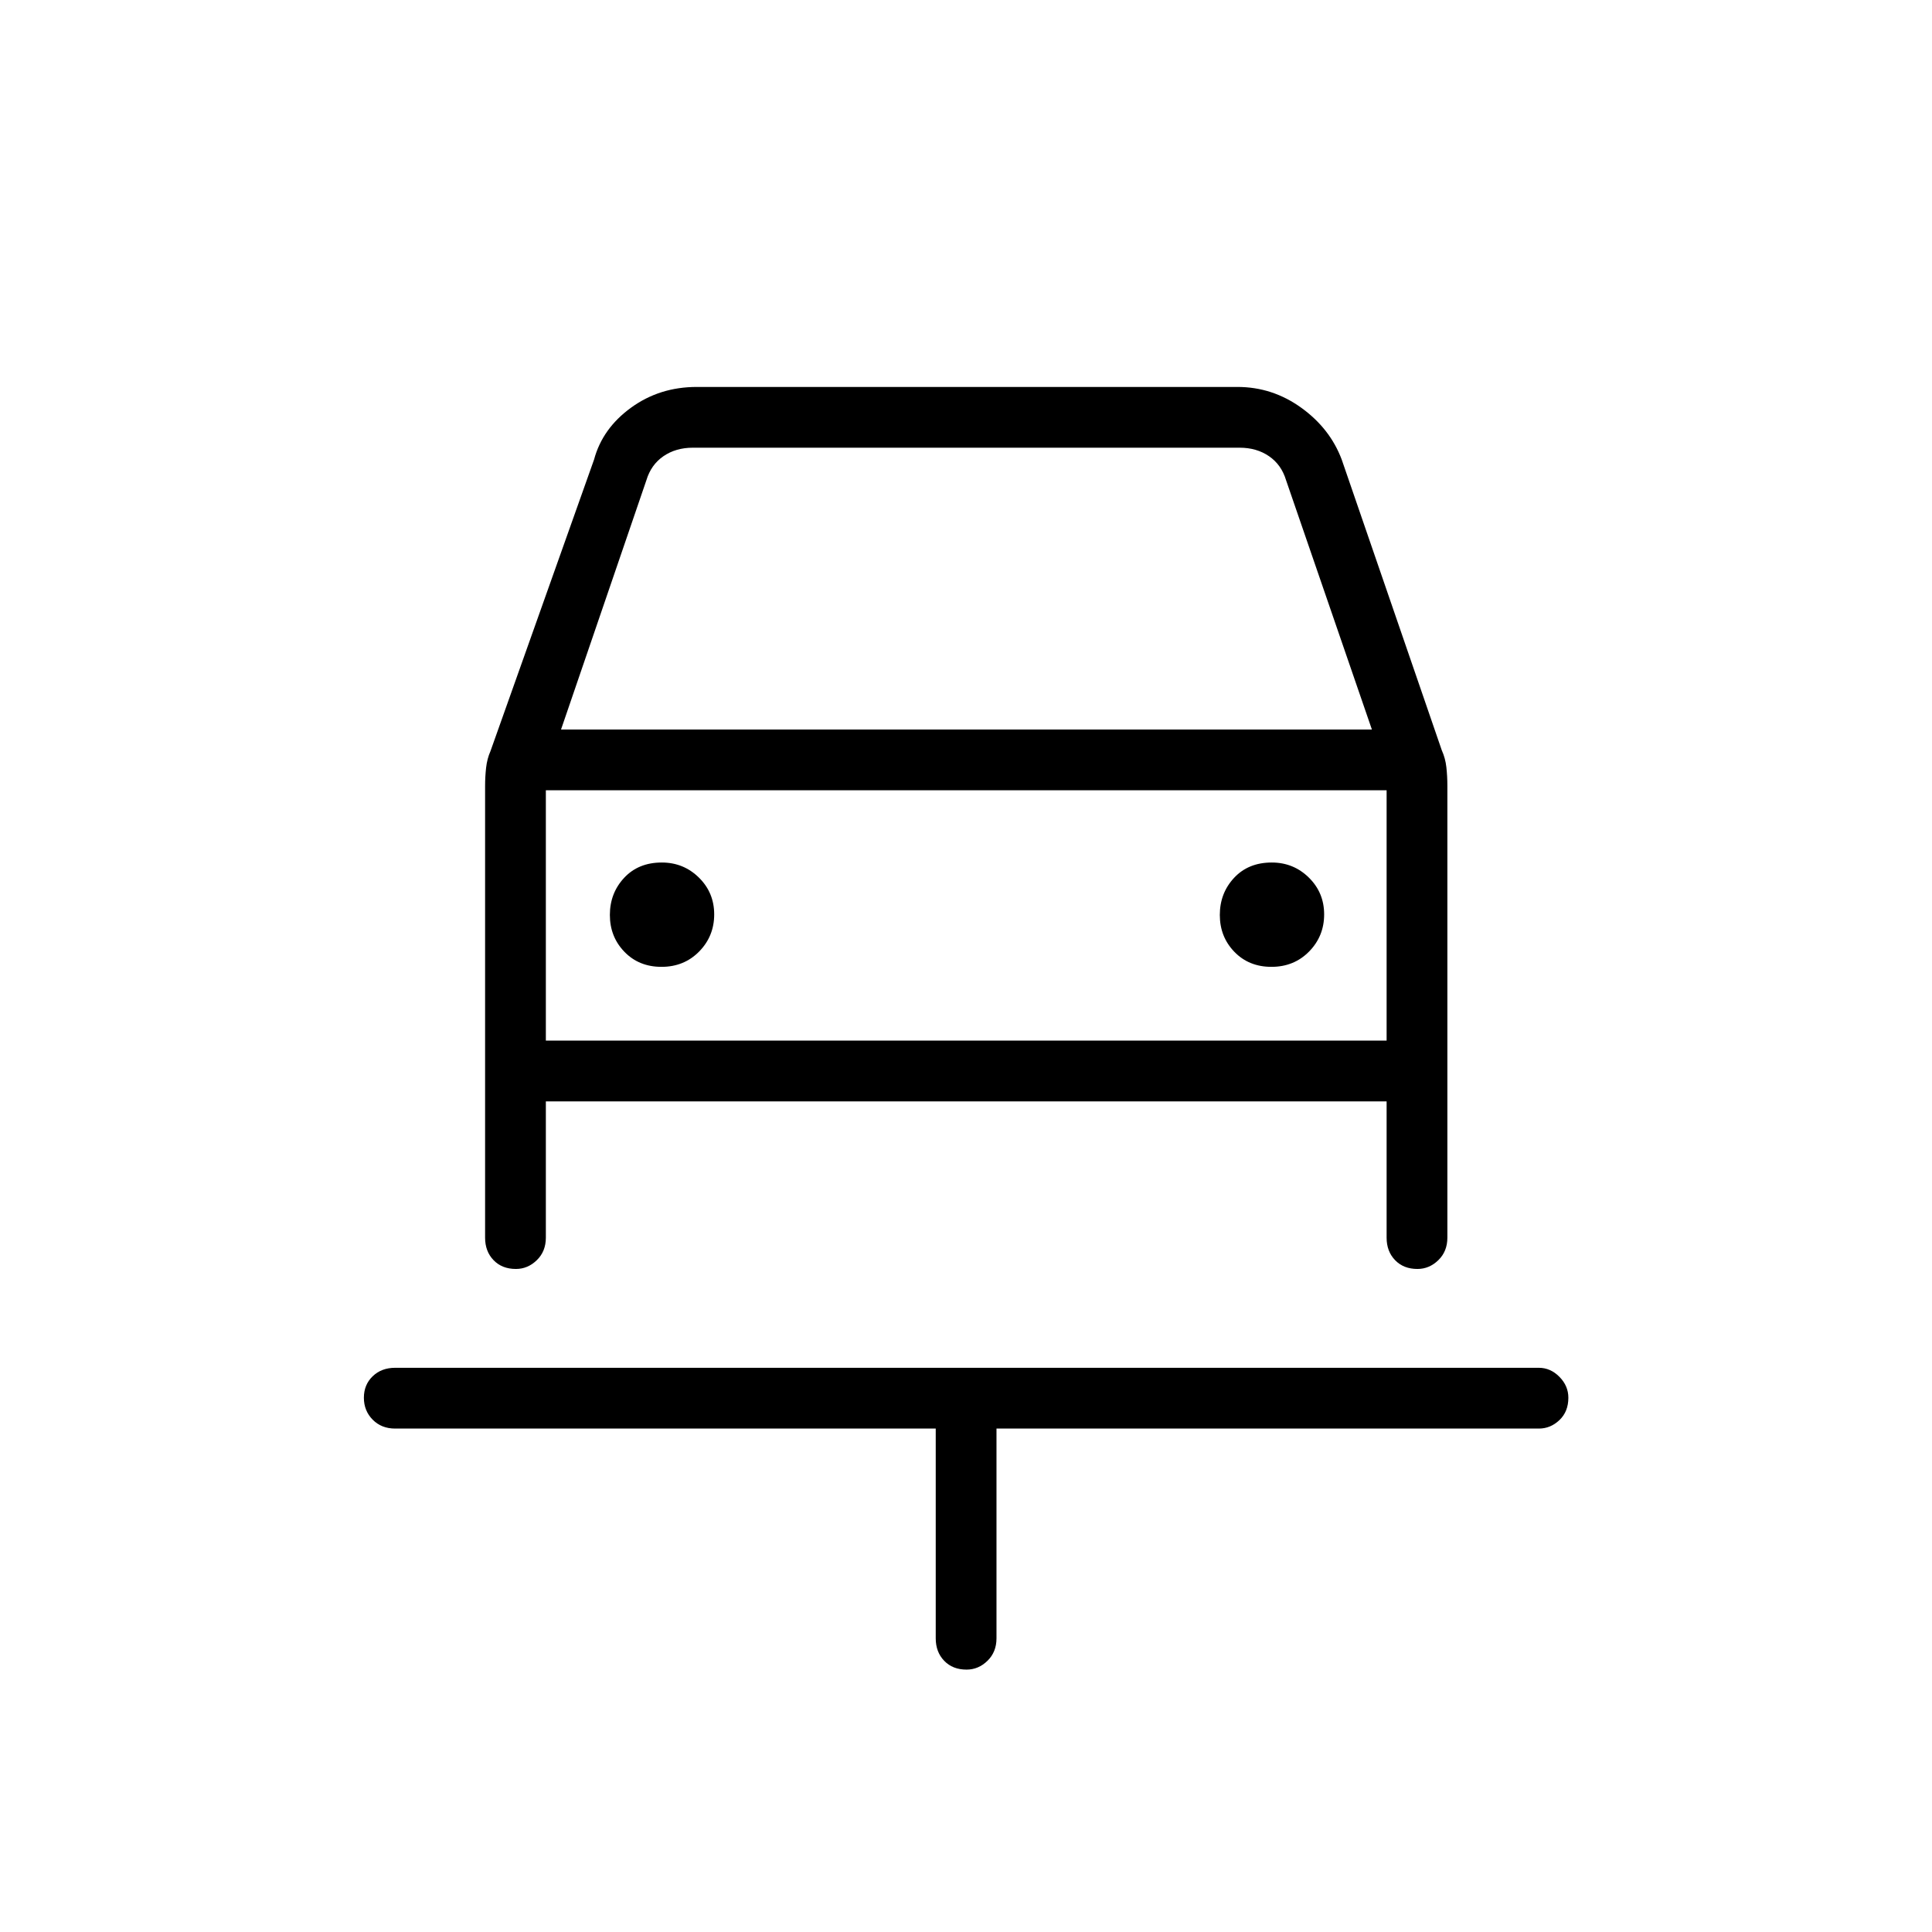 <svg xmlns="http://www.w3.org/2000/svg" height="48" viewBox="0 -960 960 960" width="48"><path d="M480.28-130.38q-6.9 0-11.11-4.37-4.21-4.37-4.21-11.17v-104.23H196.35q-6.81 0-11.18-4.43-4.36-4.43-4.36-10.89 0-6.45 4.36-10.66 4.37-4.22 11.18-4.22h568.3q5.79 0 10.23 4.5 4.43 4.49 4.43 10.37 0 6.9-4.43 11.11-4.44 4.22-10.23 4.22h-269.5v104.23q0 6.8-4.49 11.17t-10.38 4.37ZM328.7-479.58q11.22 0 18.7-7.61 7.48-7.62 7.48-18.45 0-10.82-7.61-18.3t-18.43-7.48q-11.61 0-18.71 7.61-7.09 7.62-7.09 18.45 0 10.82 7.22 18.3t18.44 7.48Zm303.08 0q11.22 0 18.7-7.61 7.48-7.62 7.48-18.45 0-10.82-7.61-18.3t-18.43-7.48q-11.61 0-18.71 7.61-7.09 7.62-7.09 18.45 0 10.82 7.21 18.3 7.22 7.48 18.45 7.48ZM256.36-329.46q-6.9 0-11.11-4.37-4.21-4.36-4.21-11.17v-224.39q0-4.64.5-9.12.5-4.48 2.17-8.25l51.48-144.89q4.16-15.46 18.36-25.77 14.19-10.31 32.68-10.31h268.65q17.35 0 31.67 10.31 14.33 10.31 20.14 25.77l49.72 144.45q1.78 3.93 2.28 8.39.5 4.47.5 9.27V-345q0 6.81-4.49 11.17-4.5 4.37-10.38 4.37-6.9 0-11.11-4.37Q689-338.19 689-345v-67.73H271.23V-345q0 6.81-4.49 11.17-4.5 4.37-10.38 4.37Zm22.41-268.04h402.92l-42.65-123.88q-2.31-7.7-8.46-11.93-6.16-4.23-14.62-4.23H344.27q-8.46 0-14.62 4.23-6.15 4.23-8.46 11.93L278.77-597.5Zm-7.54 30.19v124.39-124.39Zm0 124.39H689v-124.39H271.23v124.39Z"/></svg>